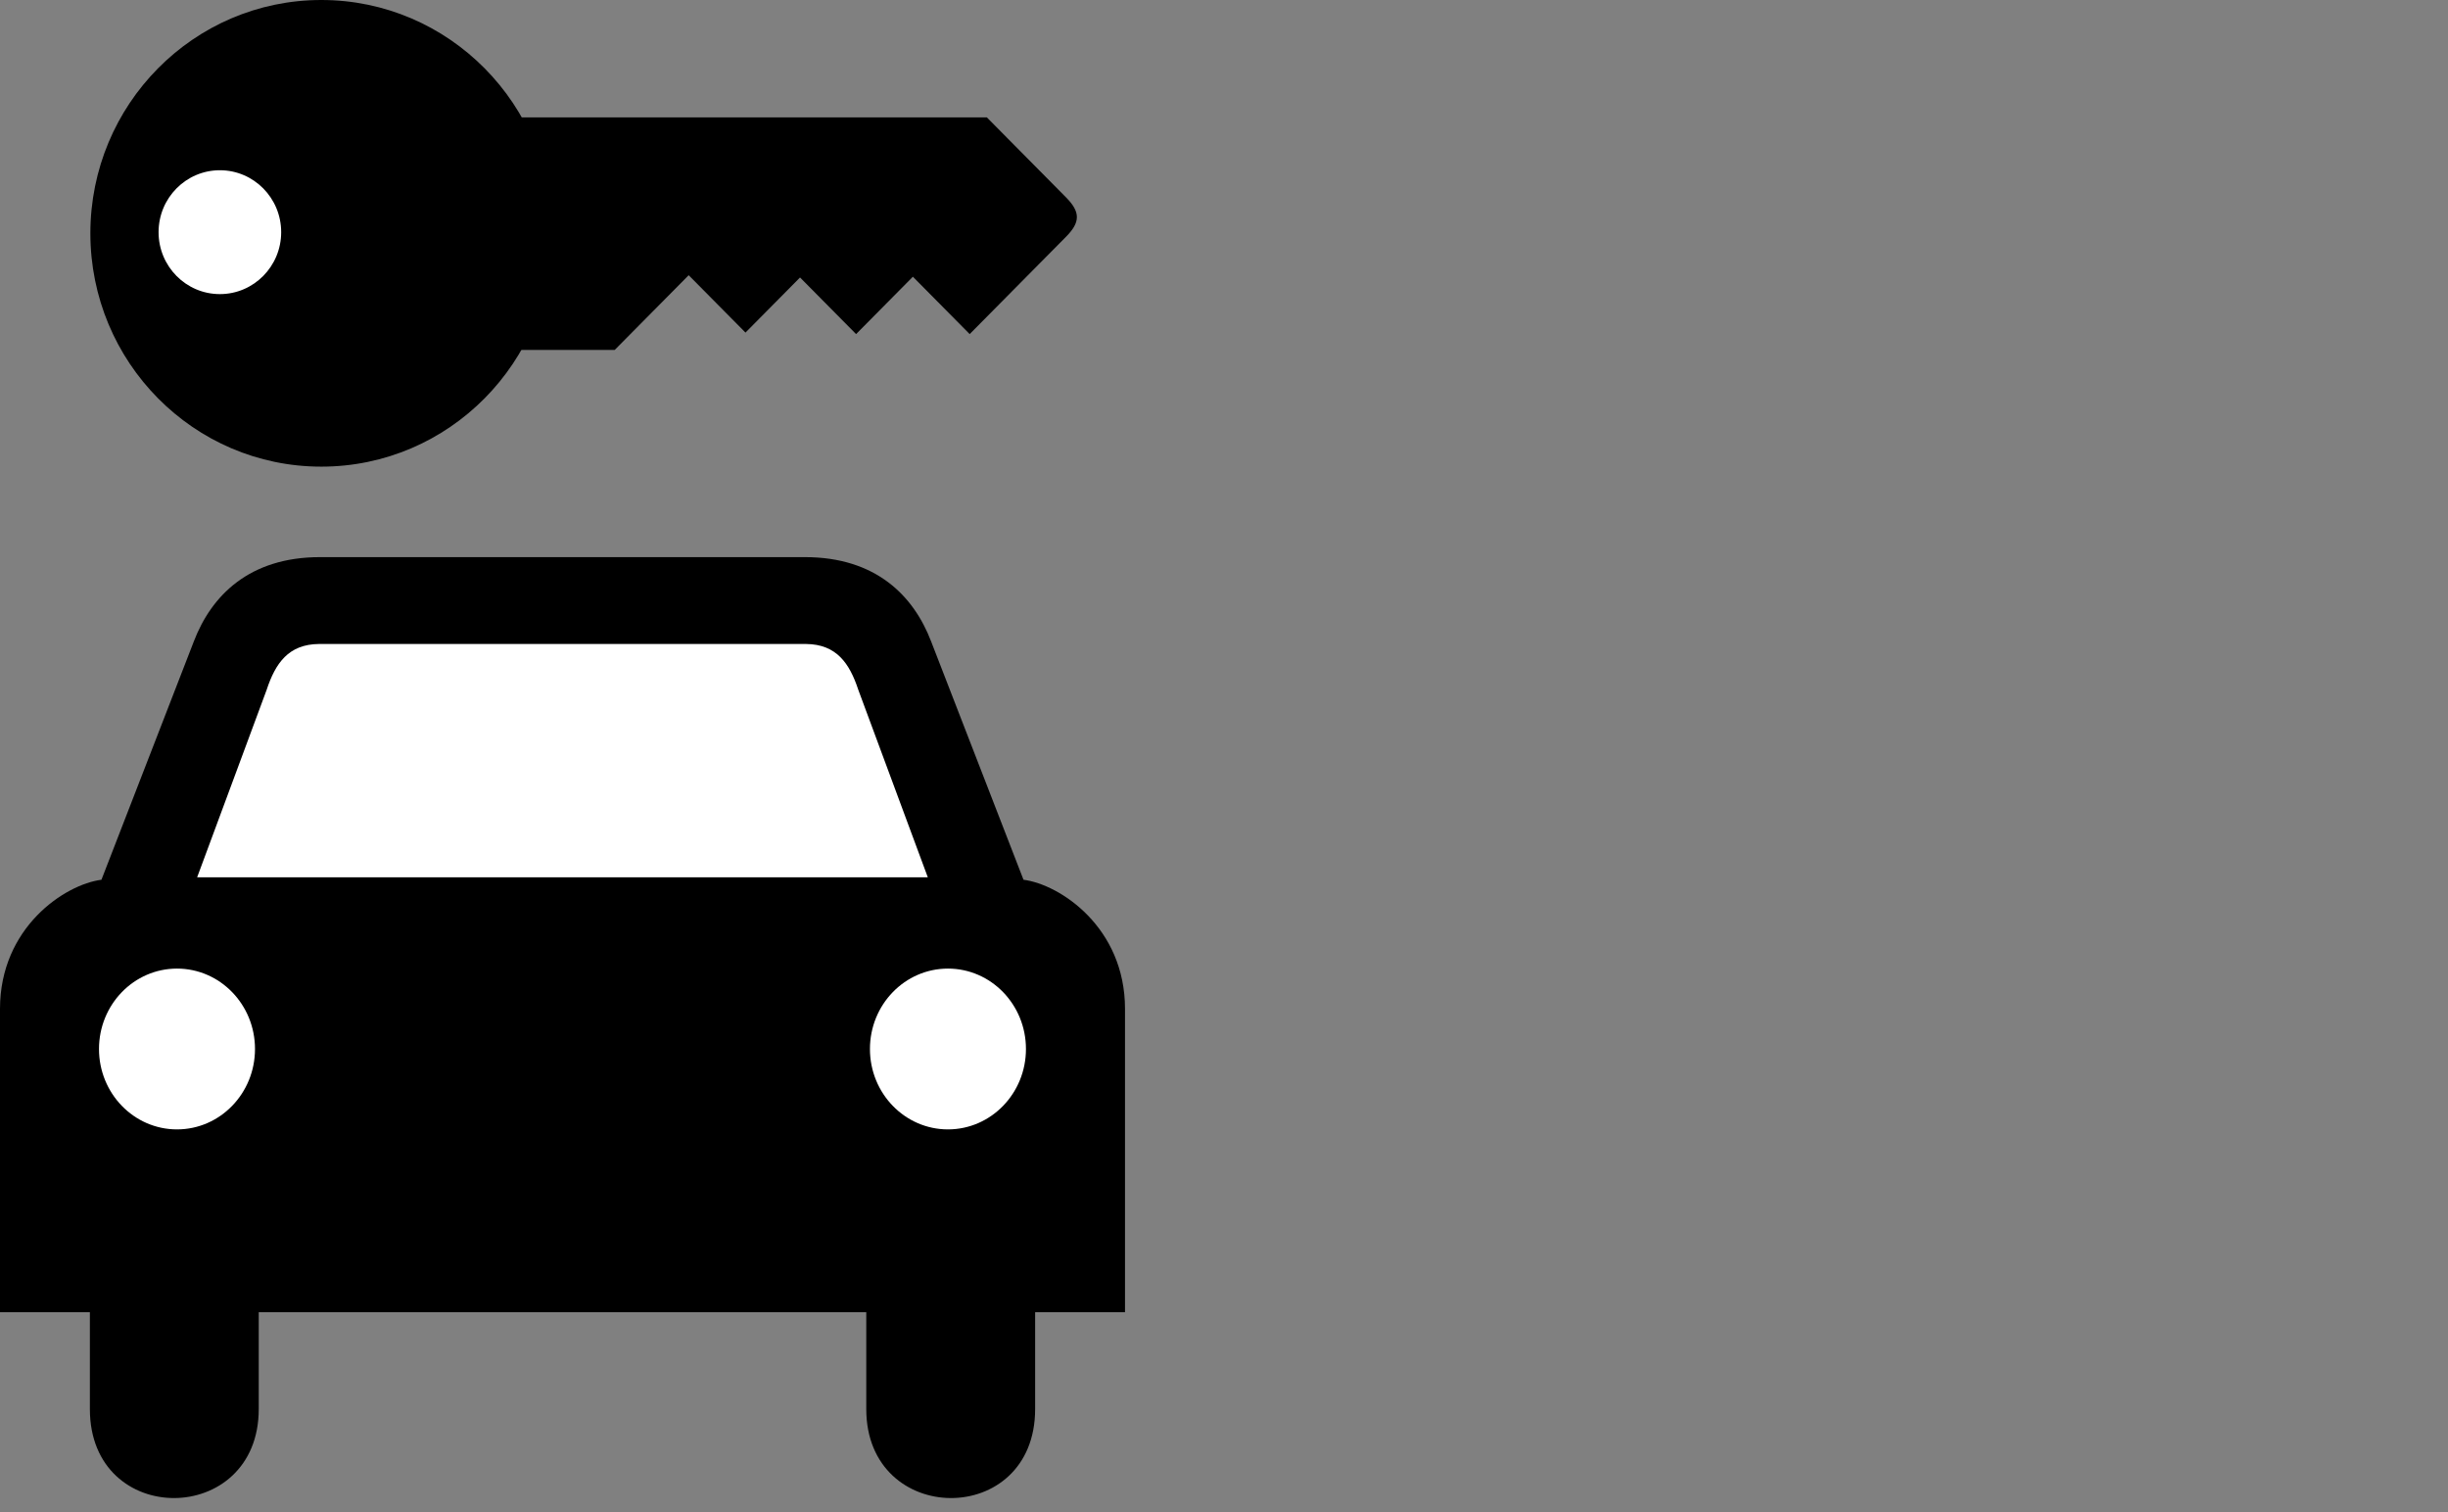 <svg xmlns="http://www.w3.org/2000/svg" xmlns:se="http://svg-edit.googlecode.com" xmlns:xlink="http://www.w3.org/1999/xlink" xmlns:dc="http://purl.org/dc/elements/1.1/" xmlns:cc="http://creativecommons.org/ns#" xmlns:rdf="http://www.w3.org/1999/02/22-rdf-syntax-ns#" xmlns:inkscape="http://www.inkscape.org/namespaces/inkscape" width="777" height="480">


     <rect width="100%" height="100%" fill="#808080" stroke="none"/>


     <path d="M 214.064 176.821L 255.494 176.821C 278.042 176.821 290.006 189.137 295.528 203.546L 324.863 279.215C 336.483 280.705 357.081 294.361 357.081 320.2L 357.081 416.445L 328.554 416.445L 328.554 447.214C 328.554 485.084 274.955 484.638 274.955 447.214L 274.955 416.445L 178.566 416.445L 178.512 416.445L 178.568 416.445L 178.516 416.445L 82.127 416.445L 82.127 447.214C 82.127 484.638 28.528 485.084 28.528 447.214L 28.528 416.445L 0 416.445L 0 320.2C 0 294.361 20.577 280.705 32.197 279.215L 61.532 203.546C 67.054 189.137 79.019 176.821 101.567 176.821L 143.478 176.821L 214.064 176.821z" id="path2301" style="stroke:none; fill:#000000"/>
     <path d="M 101.99 148.102C 142.476 148.102 175.295 114.948 175.295 74.053C 175.295 33.154 142.476 0 101.99 0C 61.506 0 28.684 33.154 28.684 74.053C 28.684 114.948 61.506 148.102 101.99 148.102z" id="path2307" style="stroke:none; fill:#000000"/>
     <path d="M 156.681 37.263L 313.234 37.263L 338.378 62.663C 343.004 67.336 342.886 70.572 338.378 75.124L 307.779 106.032L 289.752 87.825L 271.724 106.032L 253.932 88.063L 236.618 105.553L 218.59 87.346L 195.105 111.066L 156.681 111.066L 156.681 37.263z" id="path2311" style="stroke:none; fill:#000000"/>
     <path d="M 178.512 278.445L 178.458 278.445L 62.568 278.445L 84.655 218.885C 87.416 210.518 91.559 204.476 101.223 204.386L 178.458 204.386L 178.512 204.386L 178.566 204.386L 255.84 204.386C 265.503 204.476 269.645 210.518 272.406 218.885L 294.492 278.445L 178.566 278.445L 178.512 278.445z" id="path2315" style="stroke:none; fill:#ffffff"/>
     <path d="M 56.18 358.445C 42.508 358.445 31.422 347.019 31.422 332.926C 31.422 318.834 42.508 307.409 56.18 307.409C 69.853 307.409 80.937 318.834 80.937 332.926C 80.937 347.019 69.853 358.445 56.18 358.445z" id="path2321" style="stroke:none; fill:#ffffff"/>
     <path d="M 300.881 358.445C 314.554 358.445 325.638 347.019 325.638 332.926C 325.638 318.834 314.554 307.409 300.881 307.409C 287.209 307.409 276.123 318.834 276.123 332.926C 276.123 347.019 287.209 358.445 300.881 358.445z" id="path2327" style="stroke:none; fill:#ffffff"/>
     <path d="M 69.789 93.342C 80.534 93.342 89.246 84.54 89.246 73.686C 89.246 62.831 80.534 54.03 69.789 54.03C 59.044 54.03 50.332 62.831 50.332 73.686C 50.332 84.54 59.044 93.342 69.789 93.342z" id="path2333" style="stroke:none; fill:#ffffff"/>



</svg>
